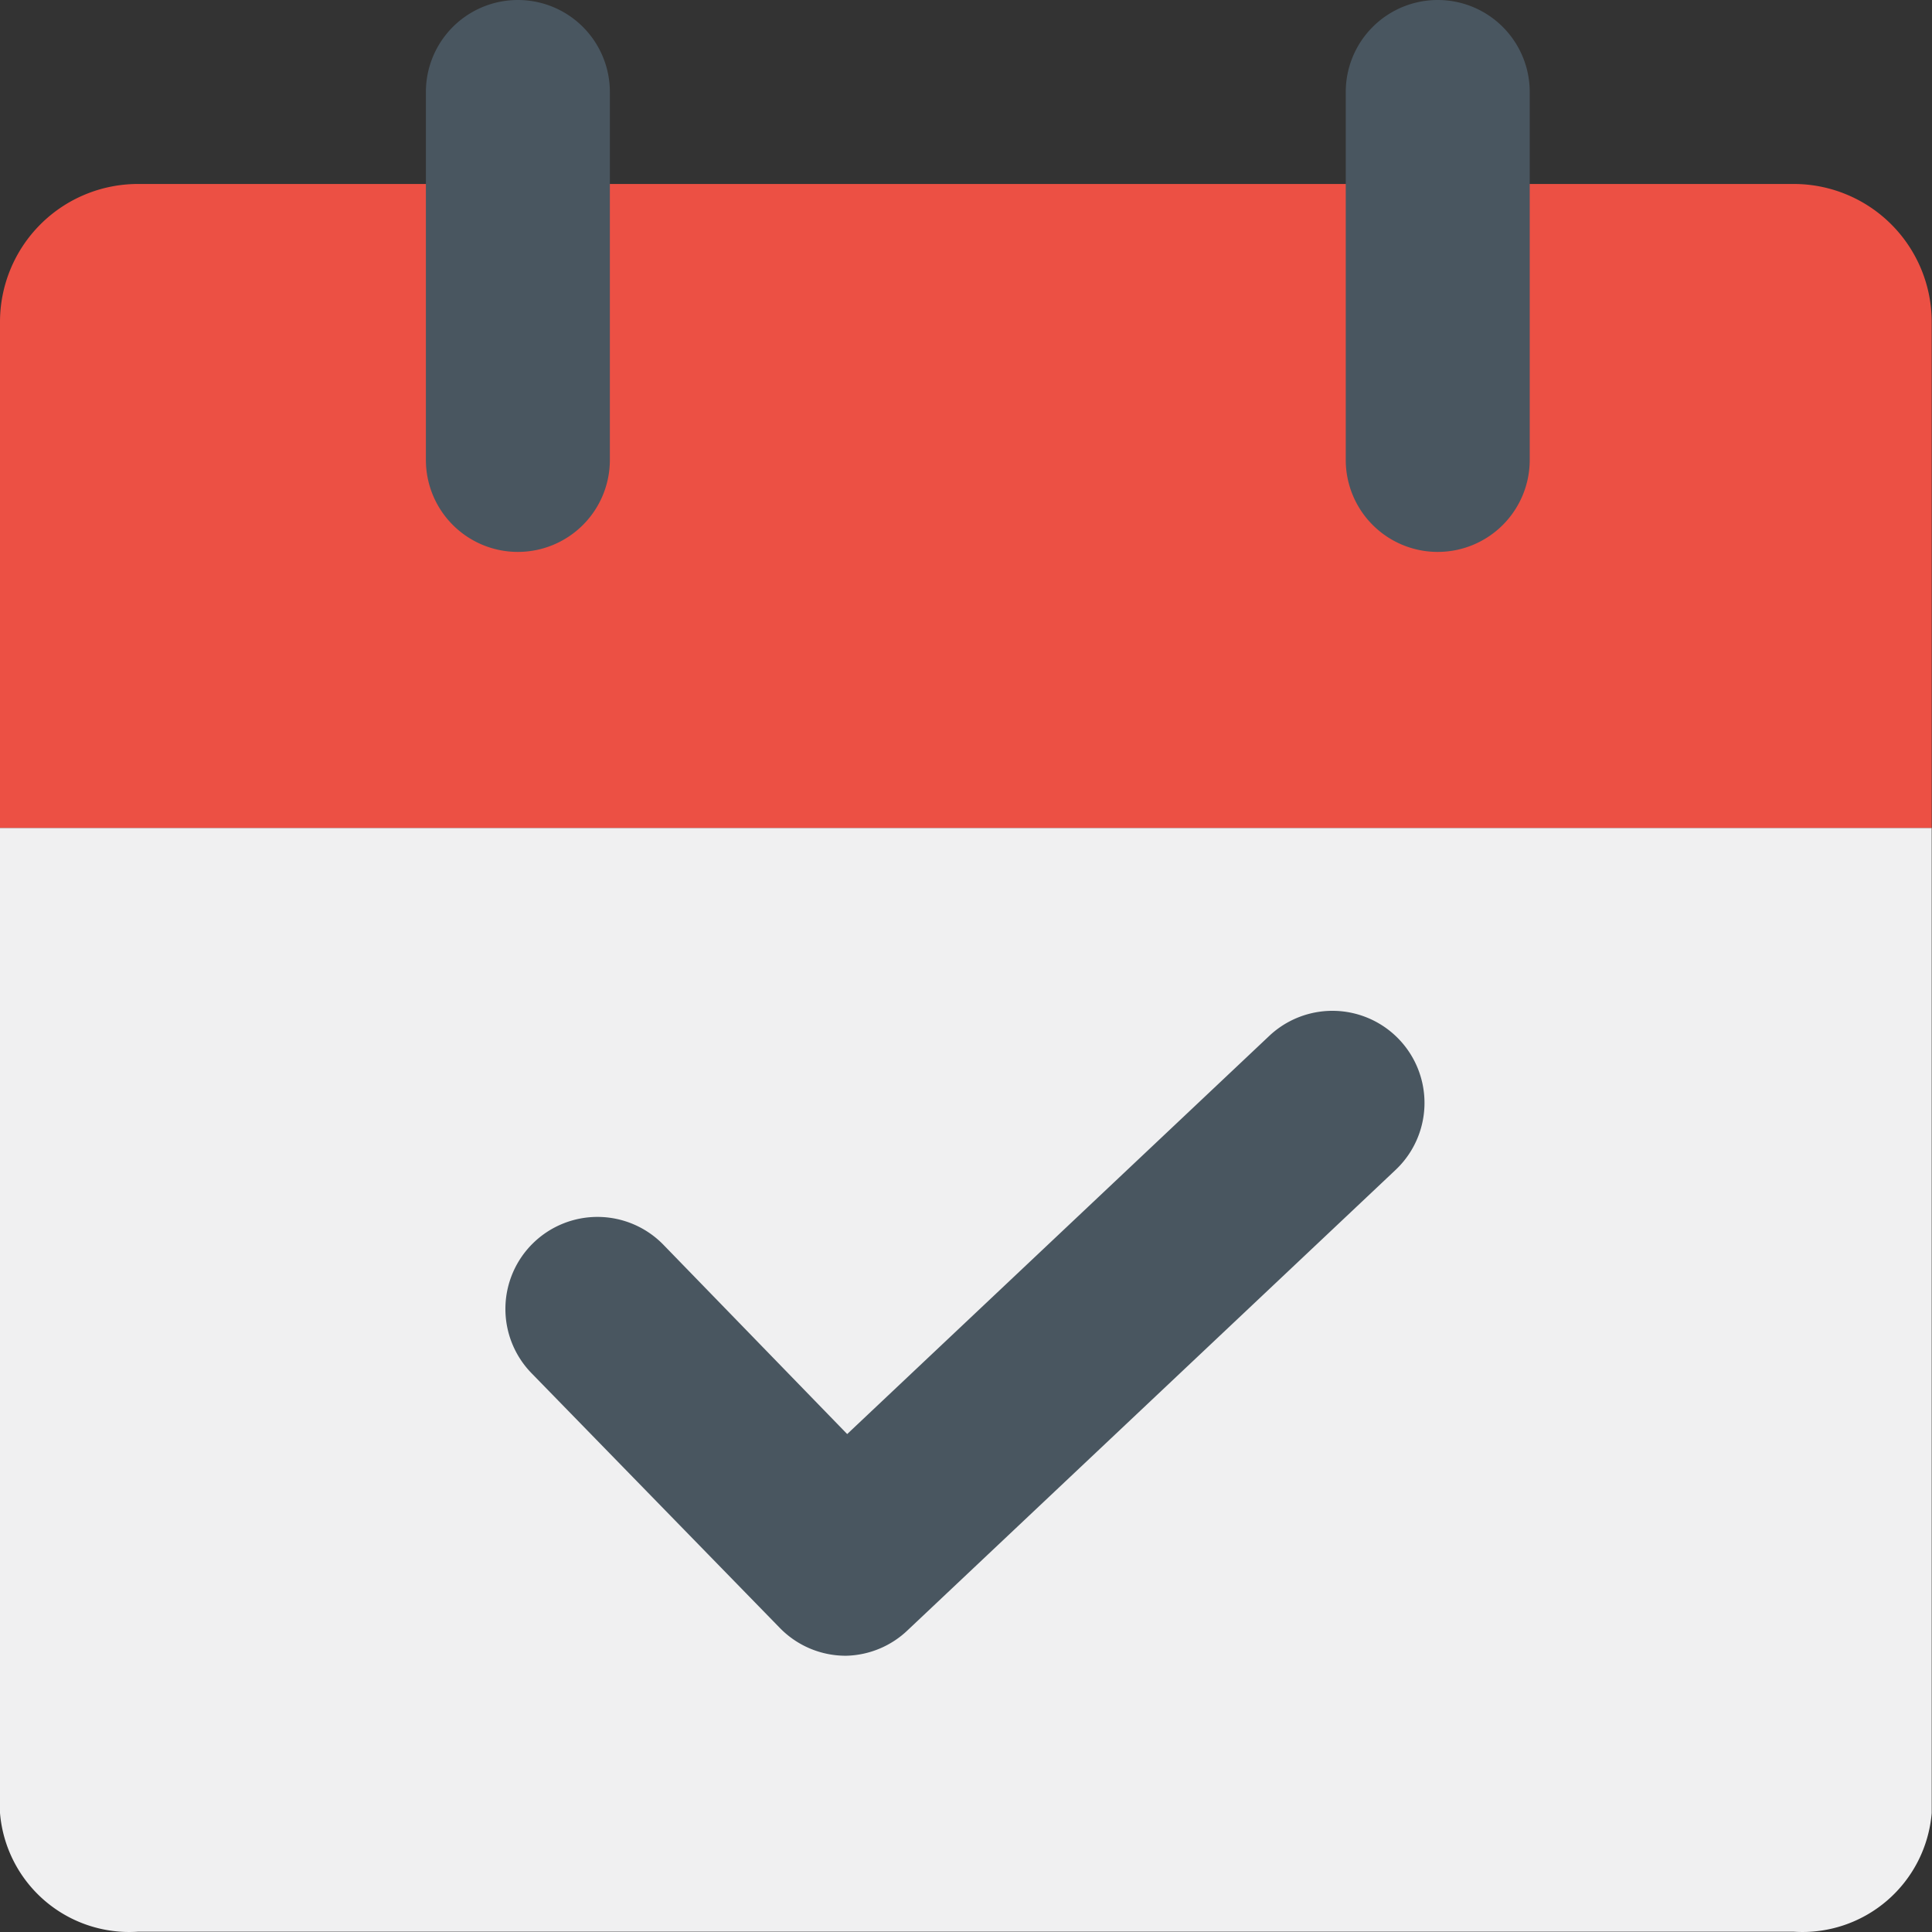 <?xml version="1.0" standalone="no"?><!DOCTYPE svg PUBLIC "-//W3C//DTD SVG 1.1//EN" "http://www.w3.org/Graphics/SVG/1.1/DTD/svg11.dtd"><svg t="1621312791882" class="icon" viewBox="0 0 1024 1024" version="1.1" xmlns="http://www.w3.org/2000/svg" p-id="104796" xmlns:xlink="http://www.w3.org/1999/xlink" width="200" height="200"><rect x="0" y="0" width="1024" height="1024" fill="#333333" stroke="none"/><defs><style type="text/css"></style></defs><path d="M0 438.789v522.159A68.744 68.744 0 0 0 73.132 1023.842h877.578a68.744 68.744 0 0 0 73.132-62.893V438.789H0z" fill="#F0F0F1" p-id="104797"></path><path d="M950.71 97.509h-877.578A73.132 73.132 0 0 0 0 170.64V438.789h1023.842V170.64A73.132 73.132 0 0 0 950.71 97.509z" fill="#EC5044" p-id="104798"></path><path d="M274.487 292.526a48.754 48.754 0 0 1-48.754-48.754V48.754a48.754 48.754 0 0 1 97.509 0v195.017a48.754 48.754 0 0 1-48.754 48.754zM762.031 292.526a48.754 48.754 0 0 1-48.754-48.754V48.754a48.754 48.754 0 0 1 97.509 0v195.017a48.754 48.754 0 0 1-48.754 48.754zM448.54 877.578a48.754 48.754 0 0 1-35.103-14.626l-131.637-135.05a48.754 48.754 0 1 1 69.719-68.256l97.509 100.434 223.783-211.106a48.754 48.754 0 1 1 66.793 71.181l-258.398 243.772a48.754 48.754 0 0 1-32.665 13.651z" fill="#495660" p-id="104799"></path></svg>